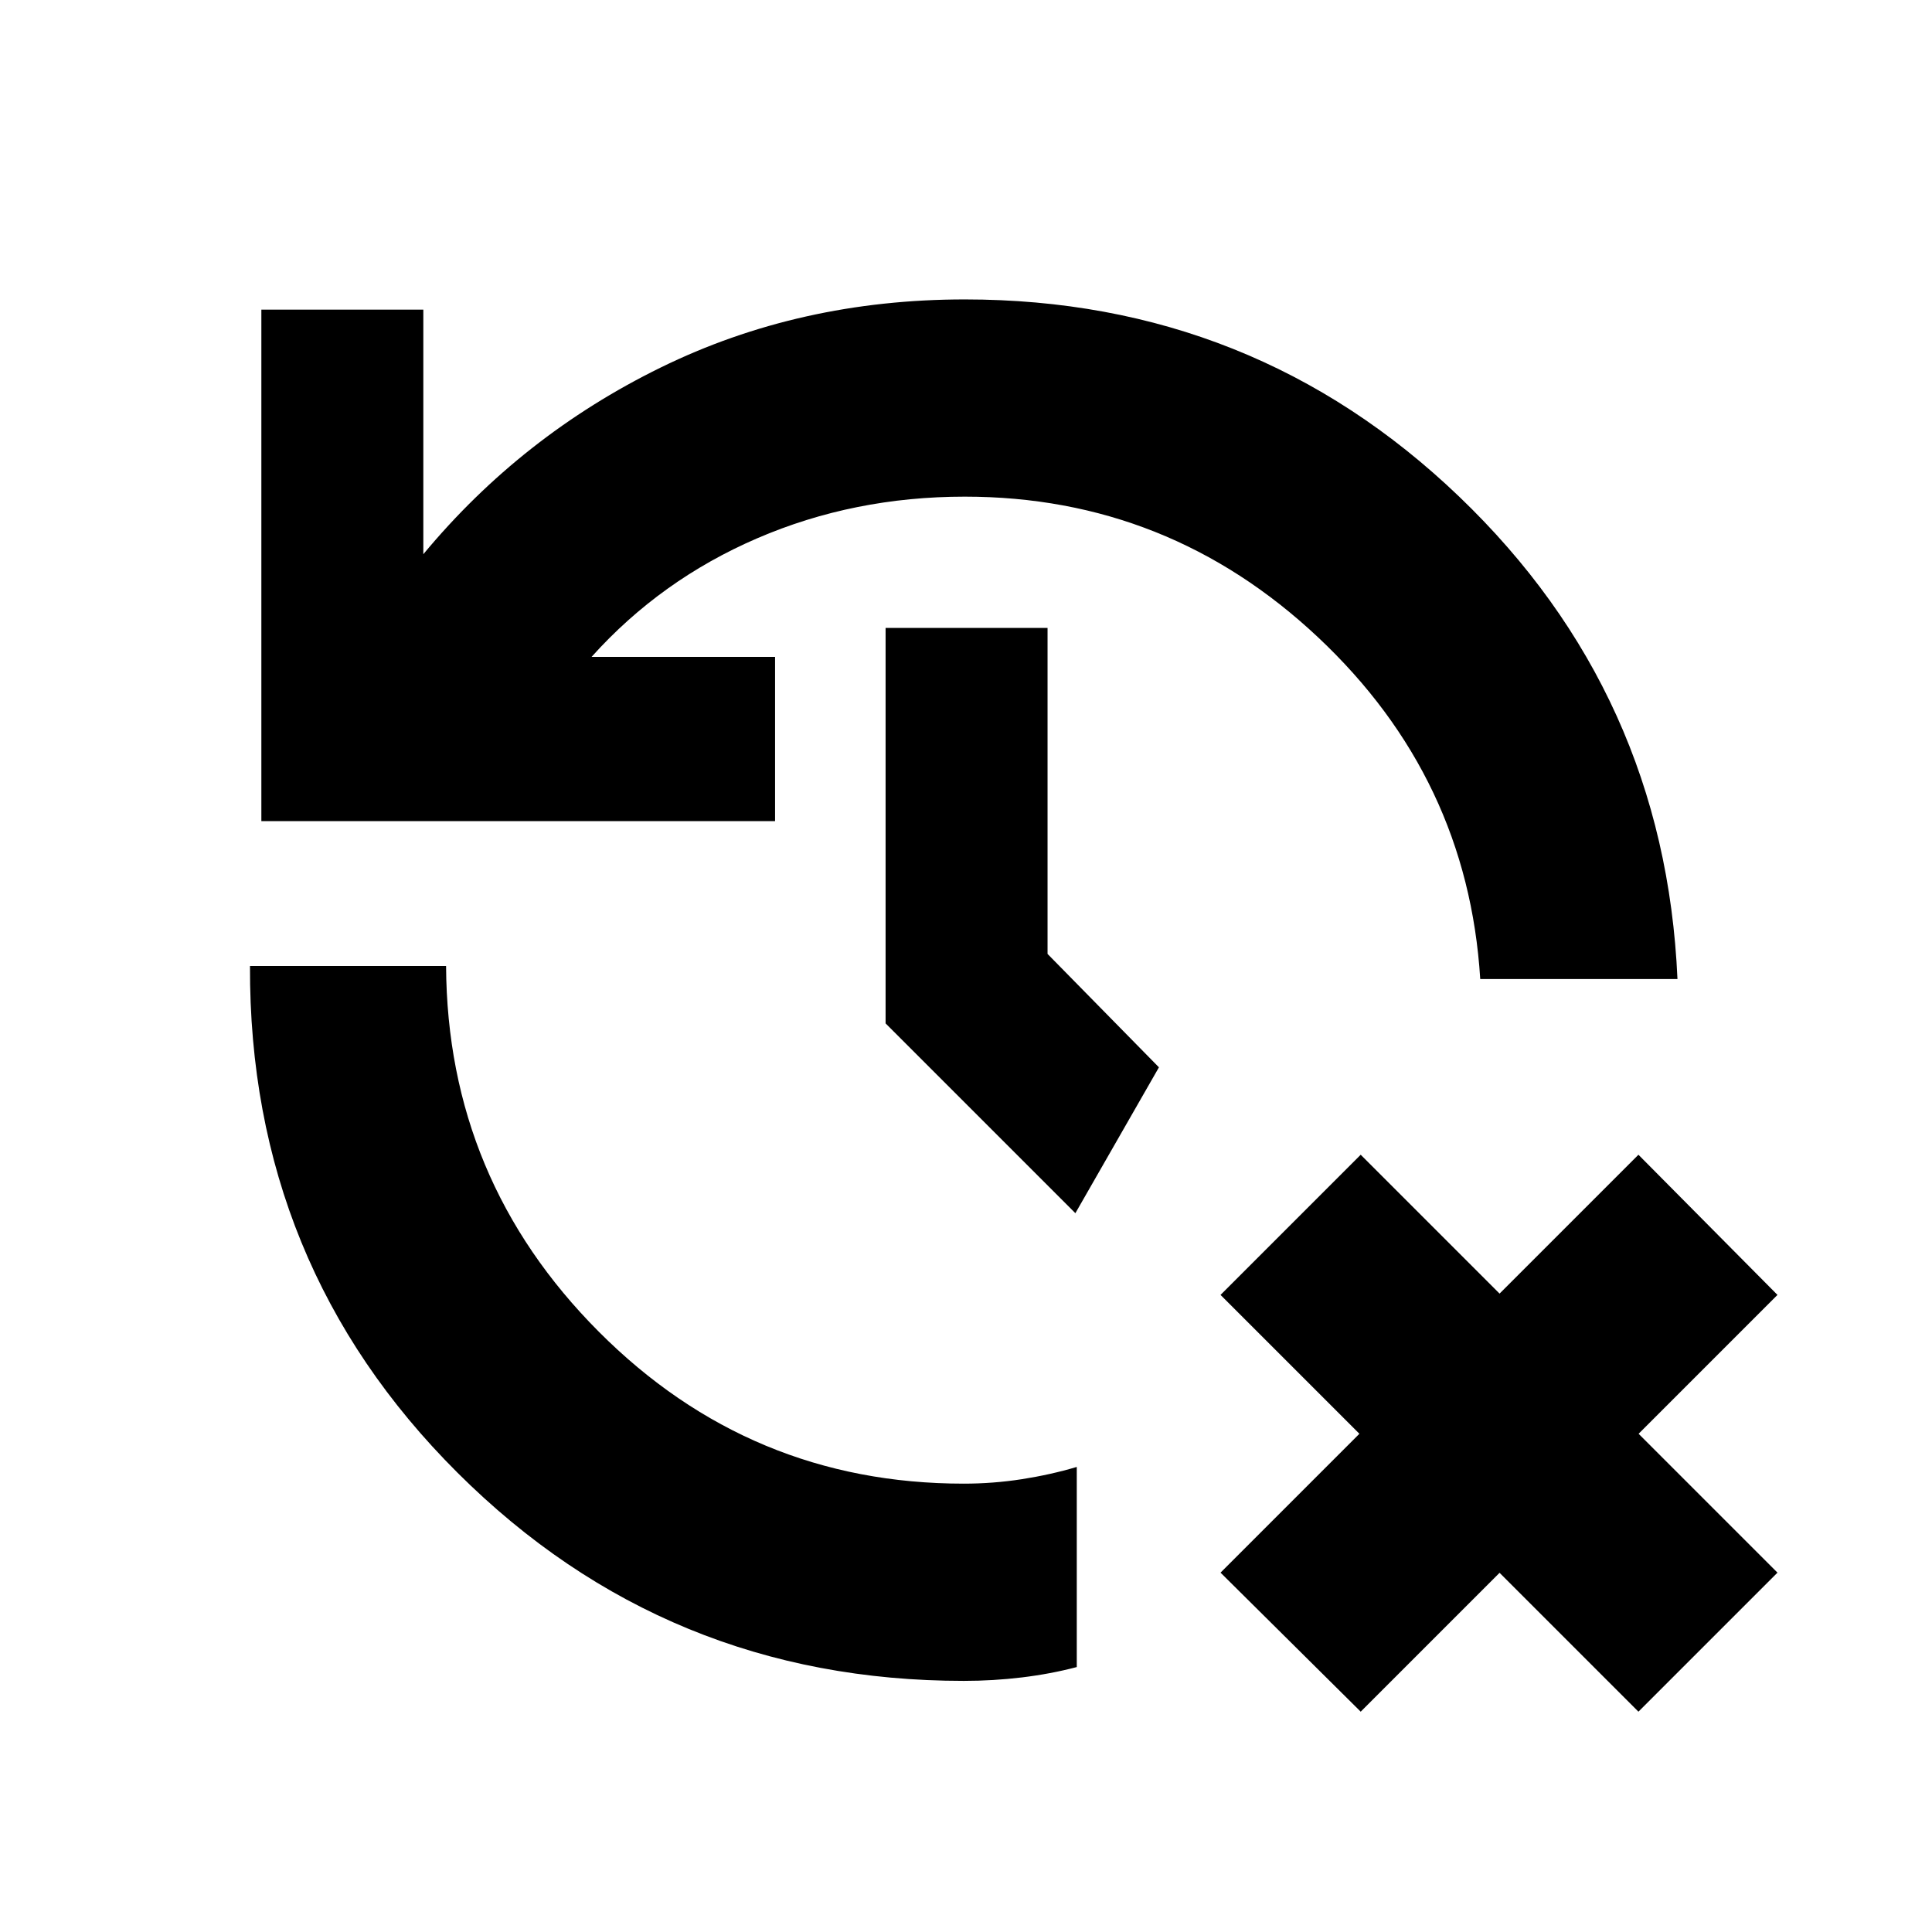 <svg xmlns="http://www.w3.org/2000/svg" height="20" viewBox="0 -960 960 960" width="20"><path d="m676.13-109.477-69.653-69.088 69-69-69-69 69.653-69.653 69 69 69-69 69.088 69.653-69 69 69 69-69.088 69.088-69-69-69 69Zm-197.26-15.305q-147.733 0-251.476-103.369Q123.651-331.521 124.216-480h97.436q.566 106.174 75.864 181.695 75.298 75.522 181.354 75.522 14.647 0 28.888-2.217 14.241-2.218 27.285-6.087v99.436q-13.044 3.435-27.285 5.152t-28.888 1.717ZM129.869-552v-254.131h80.479v121.521q48.826-58.869 117.891-92.739 69.065-33.869 151.196-33.869 143.391 0 245.631 98 102.239 98 108.457 239.695h-98.002q-6.217-99.956-80.609-169.825-74.391-69.869-175.477-69.869-55.217 0-103.195 20.695-47.978 20.696-82.283 58.913h91.173V-552H129.869Zm404.478 194.826-94.304-94.304V-648h80.479v162l55.347 56.347-41.522 72.479Z"/></svg>